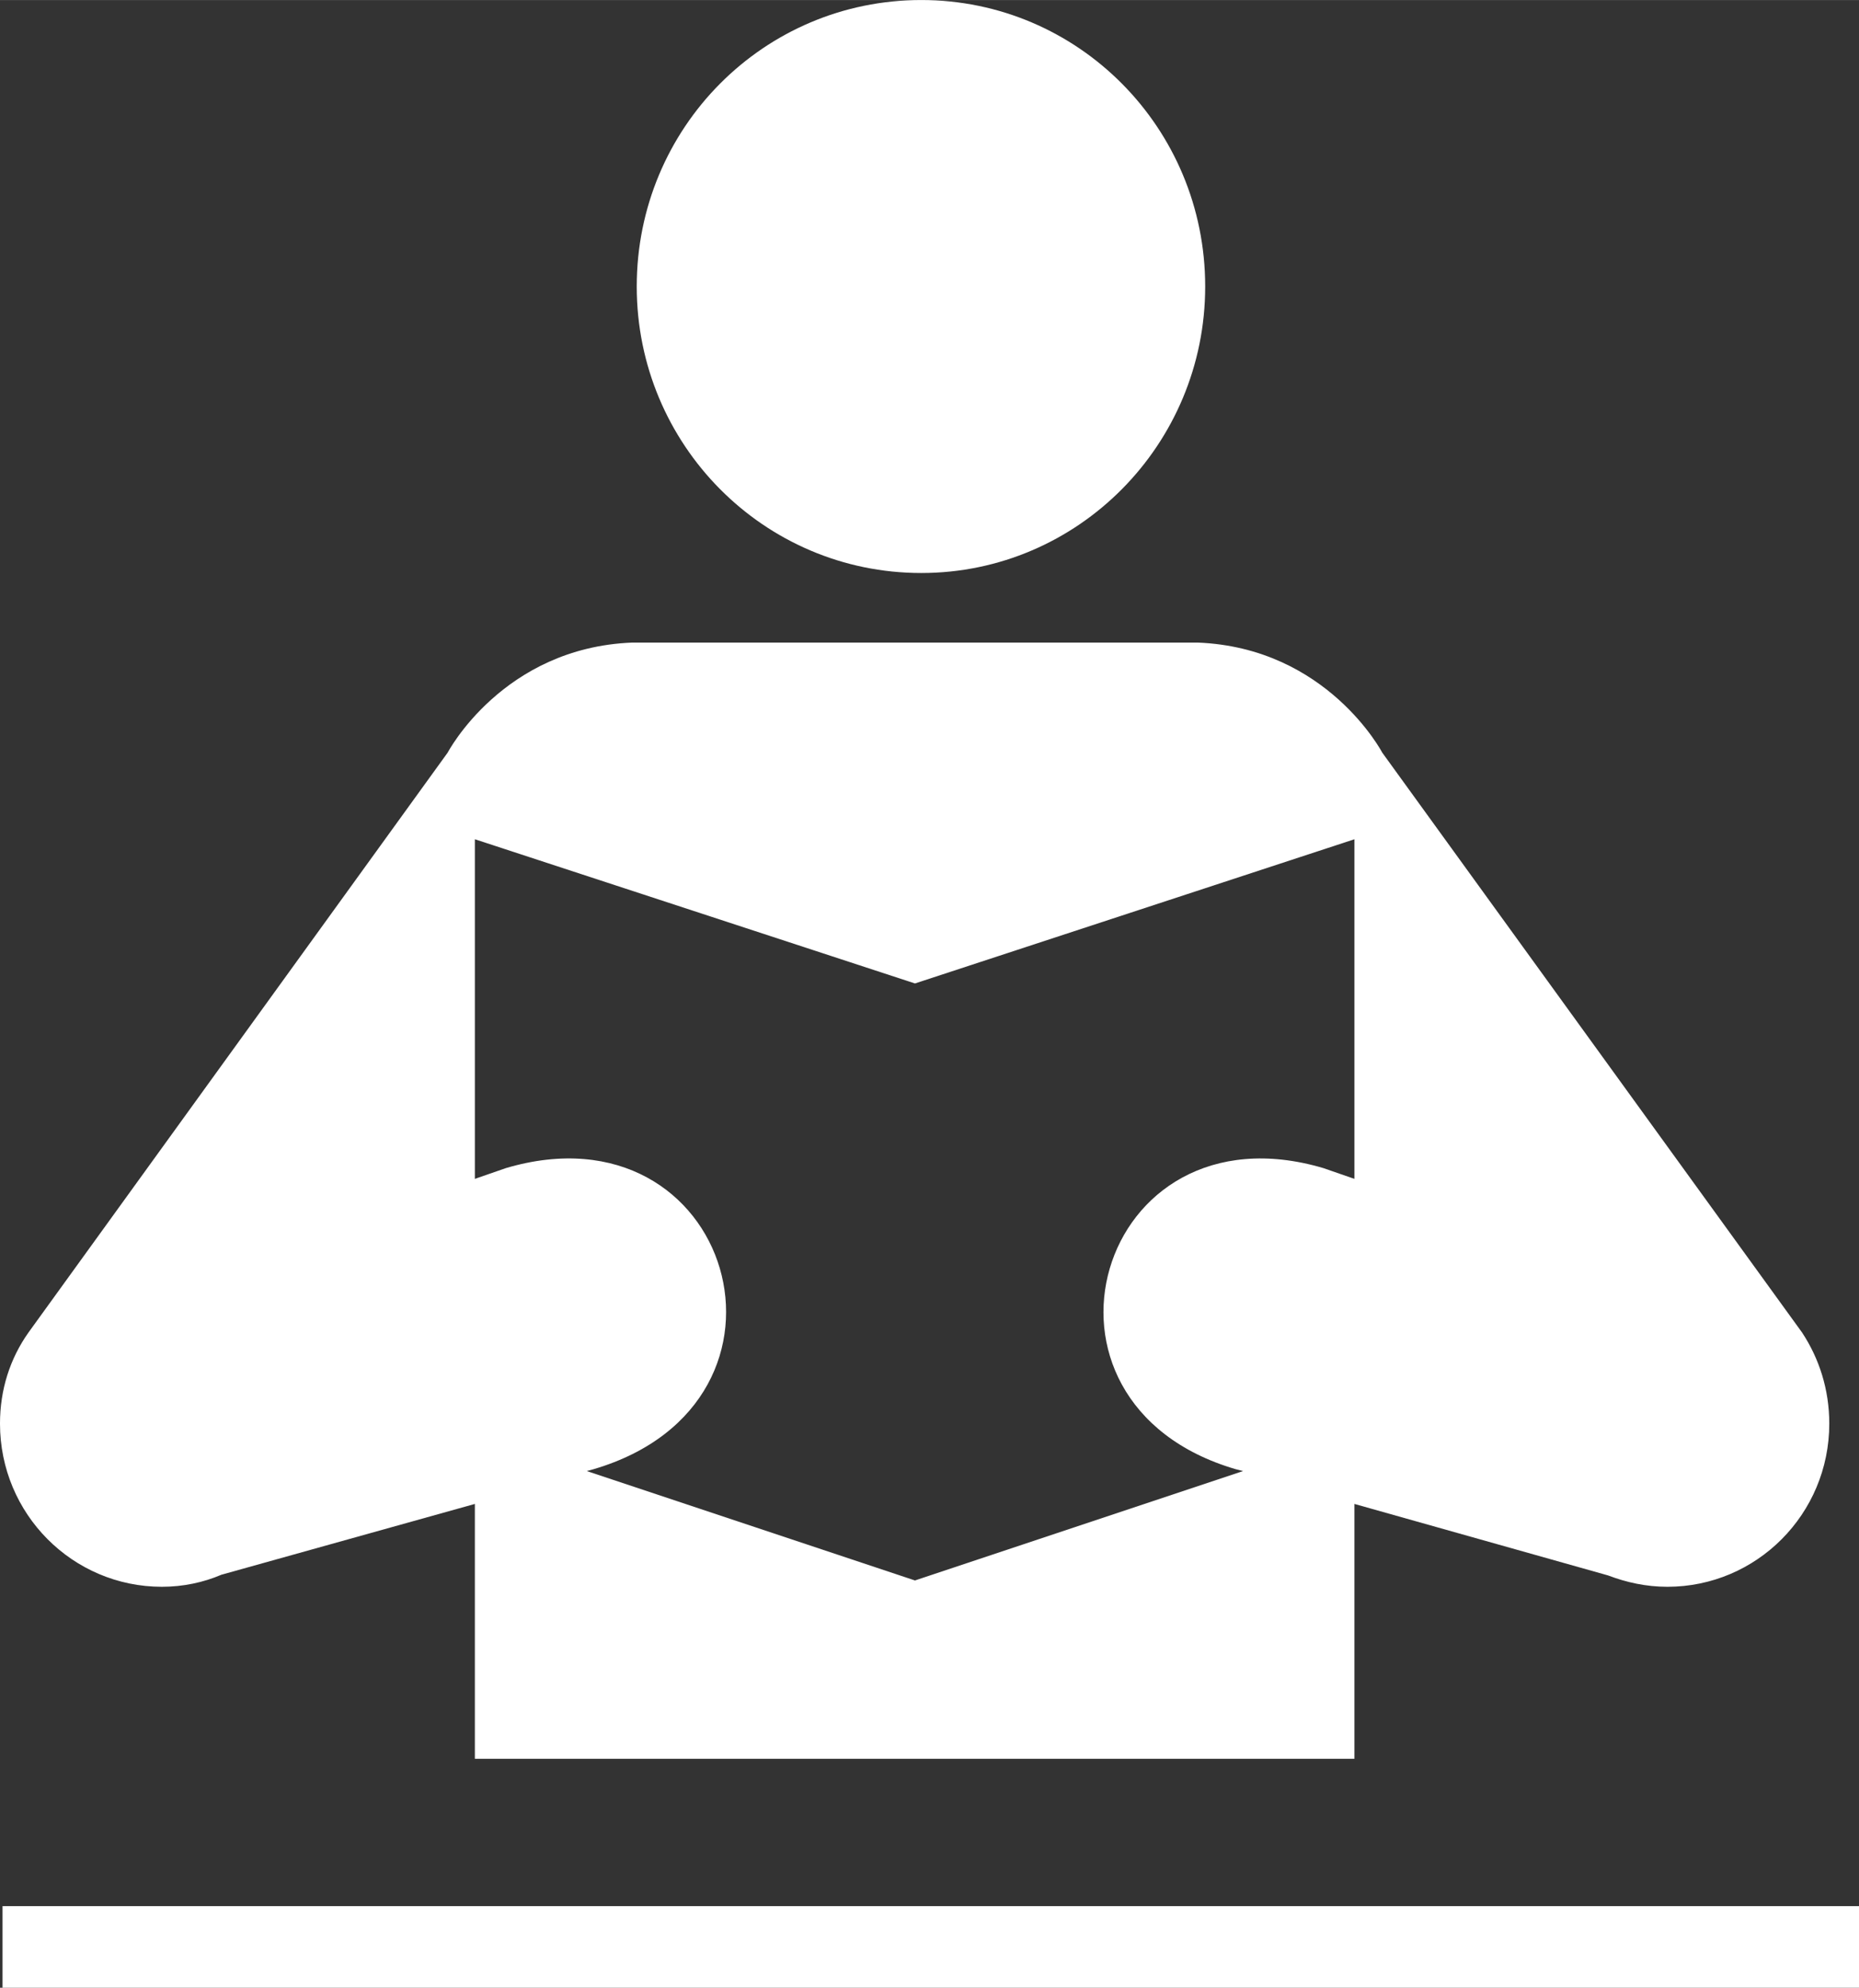 <?xml version="1.0" encoding="UTF-8"?>
<!DOCTYPE svg PUBLIC "-//W3C//DTD SVG 1.1//EN" "http://www.w3.org/Graphics/SVG/1.1/DTD/svg11.dtd">
<!-- Creator: CorelDRAW X8 -->
<svg xmlns="http://www.w3.org/2000/svg" xml:space="preserve" width="107.623mm" height="115.057mm" version="1.1" style="shape-rendering:geometricPrecision; text-rendering:geometricPrecision; image-rendering:optimizeQuality; fill-rule:evenodd; clip-rule:evenodd"
viewBox="0 0 2940 3143"
 xmlns:xlink="http://www.w3.org/1999/xlink">
  <rect x="0" y="0" width="2940" height="3143" fill="#333333" stroke="none"/>
  <path fill="white" d="M1457 906c248,0 449,-203 449,-453 0,-251 -201,-453 -449,-453 -249,0 -450,202 -450,453 0,250 201,453 450,453zm-1453 2237l2936 0 0 -129 -2936 0 0 129zm1443 -644l0 0 519 -173 -12 -3c-358,-105 -219,-582 139,-476l49 17 0 -537 -695 228 -696 -228 0 537 49 -17c358,-106 498,370 139,476l-11 3 519 173zm447 -1483c205,8 292,174 292,174l664 917c27,41 43,90 43,144 0,143 -115,258 -256,258 -34,0 -65,-7 -94,-18l-401 -113 0 403 -1391 0 0 -403 -401 112c-28,12 -60,19 -94,19 -141,0 -256,-115 -256,-258 0,-54 16,-103 45,-144l663 -917c0,0 87,-166 292,-174l894 0 0 0z"/>
</svg>
